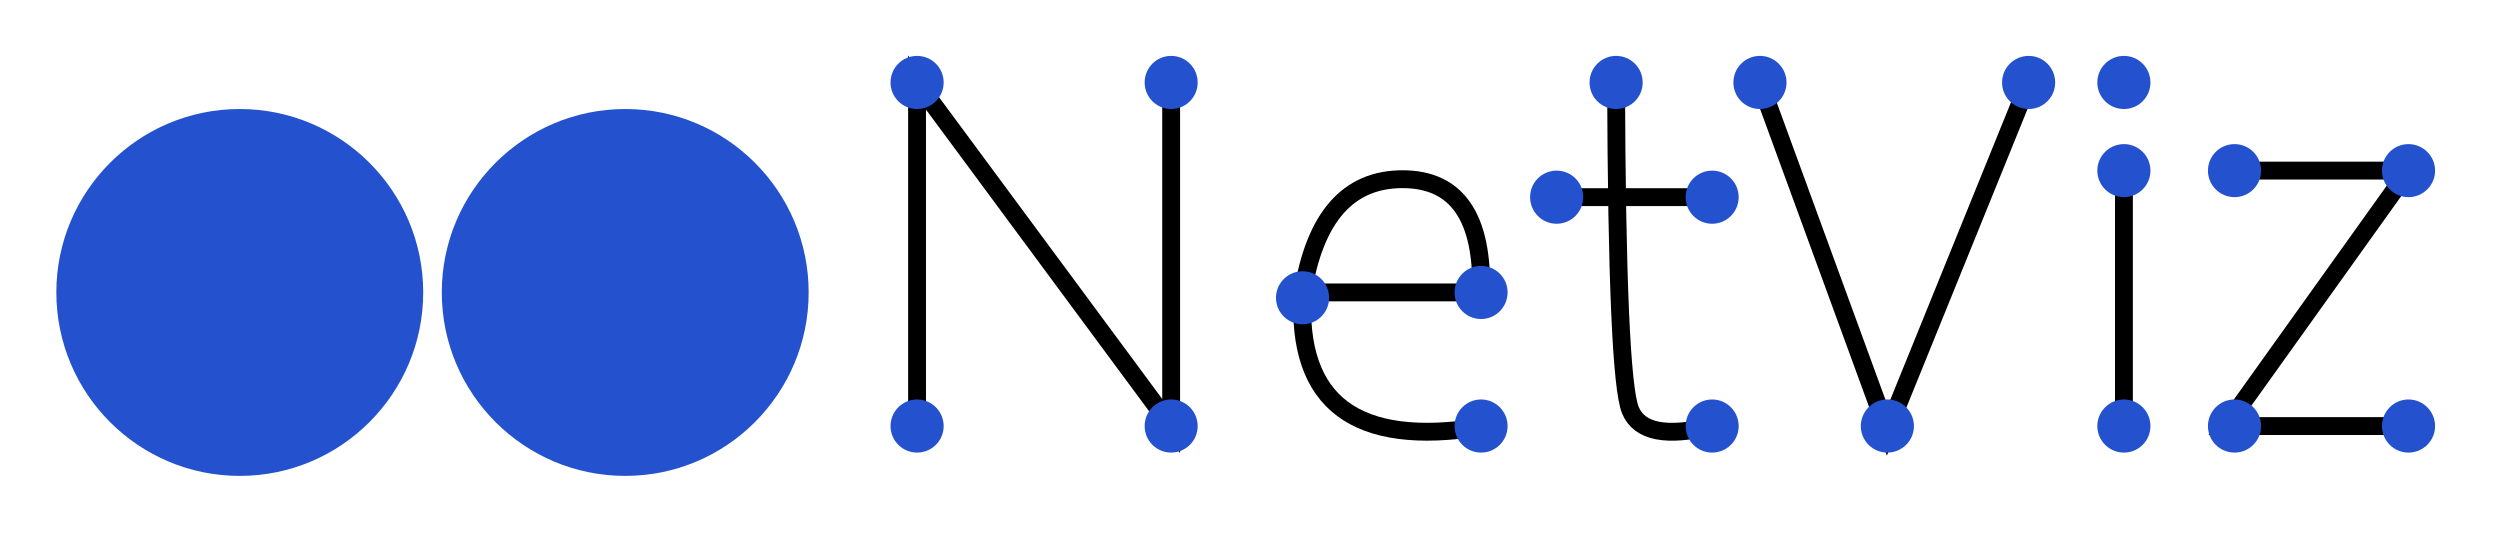 <?xml version="1.0" encoding="UTF-8" standalone="no"?>
<!DOCTYPE svg PUBLIC "-//W3C//DTD SVG 1.1//EN" "http://www.w3.org/Graphics/SVG/1.1/DTD/svg11.dtd">
<svg version="1.1" xmlns="http://www.w3.org/2000/svg" xmlns:xlink="http://www.w3.org/1999/xlink" preserveAspectRatio="xMidYMid meet" viewBox="0 0 280 60" width="280" height="60"><defs><path d="M47.4 32.75C47.4 44.09 38.19 53.3 26.85 53.3C15.51 53.3 6.31 44.09 6.31 32.75C6.31 21.42 15.51 12.21 26.85 12.21C38.19 12.21 47.4 21.42 47.4 32.75Z" id="a2cD2R96qp"></path><path d="M165.88 47.82C158.87 48.96 153.69 48.28 150.36 45.79C147.03 43.3 145.54 38.99 145.89 32.86C147.24 24.33 150.98 20.07 157.08 20.07C163.19 20.07 166.12 24.33 165.88 32.86" id="b3JrMIxJX"></path><path d="M131.17 9.24L131.17 47.72L102.71 9.24L102.71 47.72" id="b24dMtptG2"></path><path d="M165.89 32.75L145.84 32.75" id="bPJBtTMV"></path><path d="M191.76 22.08L175.23 22.08" id="a87Qx14j5O"></path><path d="M191.76 47.72C186.65 48.98 183.6 48.38 182.6 45.93C181.6 43.49 181.07 31.25 181 9.24" id="b1C9eIGPKD"></path><path d="M227.21 9.24L211.38 48.25L197.11 9.24" id="dFpm7Ncq2"></path><path d="M271.3 47.72L249.29 47.72L269.75 19.11L250.27 19.11" id="a5KQVAdmqA"></path><path d="M237.88 47.03L237.88 19.11" id="cbCYfMmUi"></path><path d="M90.57 32.75C90.57 44.09 81.37 53.3 70.03 53.3C58.69 53.3 49.48 44.09 49.48 32.75C49.48 21.42 58.69 12.21 70.03 12.21C81.37 12.21 90.57 21.42 90.57 32.75Z" id="aK11VynV6"></path><path d="" id="asQRp6R5M"></path><path d="M177.32 22.08C177.32 23.73 175.99 25.06 174.34 25.06C172.7 25.06 171.37 23.73 171.37 22.08C171.37 20.44 172.7 19.11 174.34 19.11C175.99 19.11 177.32 20.44 177.32 22.08Z" id="c1TkIK6X08"></path><path d="M194.73 22.08C194.73 23.73 193.4 25.06 191.76 25.06C190.12 25.06 188.79 23.73 188.79 22.08C188.79 20.44 190.12 19.11 191.76 19.11C193.4 19.11 194.73 20.44 194.73 22.08Z" id="hIB24Qymh"></path><path d="M194.73 47.72C194.73 49.36 193.4 50.69 191.76 50.69C190.12 50.69 188.79 49.36 188.79 47.72C188.79 46.08 190.12 44.74 191.76 44.74C193.4 44.74 194.73 46.08 194.73 47.72Z" id="baVaubJlTM"></path><path d="M105.69 47.72C105.69 49.36 104.36 50.69 102.71 50.69C101.07 50.69 99.74 49.36 99.74 47.72C99.74 46.08 101.07 44.74 102.71 44.74C104.36 44.74 105.69 46.08 105.69 47.72Z" id="c2zE8w8fte"></path><path d="M134.14 47.72C134.14 49.36 132.81 50.69 131.17 50.69C129.53 50.69 128.2 49.36 128.2 47.72C128.2 46.08 129.53 44.74 131.17 44.74C132.81 44.74 134.14 46.08 134.14 47.72Z" id="a1FTWP7ze2"></path><path d="M105.69 9.24C105.69 10.88 104.36 12.21 102.71 12.21C101.07 12.21 99.74 10.88 99.74 9.24C99.74 7.59 101.07 6.26 102.71 6.26C104.36 6.26 105.69 7.59 105.69 9.24Z" id="d1zmc9JoNi"></path><path d="M134.14 9.24C134.14 10.88 132.81 12.21 131.17 12.21C129.53 12.21 128.2 10.88 128.2 9.24C128.2 7.59 129.53 6.26 131.17 6.26C132.81 6.26 134.14 7.59 134.14 9.24Z" id="h1j8fdLHfl"></path><path d="M183.98 9.24C183.98 10.88 182.65 12.21 181 12.21C179.36 12.21 178.03 10.88 178.03 9.24C178.03 7.59 179.36 6.26 181 6.26C182.65 6.26 183.98 7.59 183.98 9.24Z" id="i7imkMlux"></path><path d="M168.85 47.72C168.85 49.36 167.52 50.69 165.88 50.69C164.24 50.69 162.91 49.36 162.91 47.72C162.91 46.08 164.24 44.74 165.88 44.74C167.52 44.74 168.85 46.08 168.85 47.72Z" id="bgGaHVhAU"></path><path d="M148.86 33.35C148.86 34.99 147.53 36.32 145.89 36.32C144.25 36.32 142.91 34.99 142.91 33.35C142.91 31.71 144.25 30.38 145.89 30.38C147.53 30.38 148.86 31.71 148.86 33.35Z" id="el3gsxFaC"></path><path d="M168.85 32.75C168.85 34.4 167.52 35.73 165.88 35.73C164.24 35.73 162.91 34.4 162.91 32.75C162.91 31.11 164.24 29.78 165.88 29.78C167.52 29.78 168.85 31.11 168.85 32.75Z" id="efFg21EBY"></path><path d="M214.36 47.72C214.36 49.36 213.03 50.69 211.38 50.69C209.74 50.69 208.41 49.36 208.41 47.72C208.41 46.08 209.74 44.74 211.38 44.74C213.03 44.74 214.36 46.08 214.36 47.72Z" id="e1n0zzZwCU"></path><path d="M200.09 9.24C200.09 10.88 198.76 12.21 197.11 12.21C195.47 12.21 194.14 10.88 194.14 9.24C194.14 7.59 195.47 6.26 197.11 6.26C198.76 6.26 200.09 7.59 200.09 9.24Z" id="a2l8LuSgXg"></path><path d="M230.18 9.24C230.18 10.88 228.85 12.21 227.21 12.21C225.57 12.21 224.23 10.88 224.23 9.24C224.23 7.59 225.57 6.26 227.21 6.26C228.85 6.26 230.18 7.59 230.18 9.24Z" id="bflRBZ47"></path><path d="M240.85 47.72C240.85 49.36 239.52 50.69 237.88 50.69C236.24 50.69 234.9 49.36 234.9 47.72C234.9 46.08 236.24 44.74 237.88 44.74C239.52 44.74 240.85 46.08 240.85 47.72Z" id="aZuSusM3x"></path><path d="M240.85 19.11C240.85 20.75 239.52 22.08 237.88 22.08C236.24 22.08 234.9 20.75 234.9 19.11C234.9 17.47 236.24 16.14 237.88 16.14C239.52 16.14 240.85 17.47 240.85 19.11Z" id="a5bE7sKIM"></path><path d="M240.85 9.24C240.85 10.88 239.52 12.21 237.88 12.21C236.24 12.21 234.9 10.88 234.9 9.24C234.9 7.59 236.24 6.26 237.88 6.26C239.52 6.26 240.85 7.59 240.85 9.24Z" id="aVFABJMmu"></path><path d="M253.24 19.11C253.24 20.75 251.91 22.08 250.27 22.08C248.62 22.08 247.29 20.75 247.29 19.11C247.29 17.47 248.62 16.14 250.27 16.14C251.91 16.14 253.24 17.47 253.24 19.11Z" id="bRMznLDQt"></path><path d="M272.73 19.11C272.73 20.75 271.39 22.08 269.75 22.08C268.11 22.08 266.78 20.75 266.78 19.11C266.78 17.47 268.11 16.14 269.75 16.14C271.39 16.14 272.73 17.47 272.73 19.11Z" id="bNEc2Ycpp"></path><path d="M272.73 47.72C272.73 49.36 271.39 50.69 269.75 50.69C268.11 50.69 266.78 49.36 266.78 47.72C266.78 46.08 268.11 44.74 269.75 44.74C271.39 44.74 272.73 46.08 272.73 47.72Z" id="aS4a0RGC"></path><path d="M253.24 47.72C253.24 49.36 251.91 50.69 250.27 50.69C248.62 50.69 247.29 49.36 247.29 47.72C247.29 46.08 248.62 44.74 250.27 44.74C251.91 44.74 253.24 46.08 253.24 47.72Z" id="awybrygo"></path></defs><g><g><g><use xlink:href="#a2cD2R96qp" opacity="1" fill="#2452ce" fill-opacity="1"></use></g><g><g><use xlink:href="#b3JrMIxJX" opacity="1" fill-opacity="0" stroke="#000000" stroke-width="2" stroke-opacity="1"></use></g></g><g><g><use xlink:href="#b24dMtptG2" opacity="1" fill-opacity="0" stroke="#000000" stroke-width="2" stroke-opacity="1"></use></g></g><g><g><use xlink:href="#bPJBtTMV" opacity="1" fill-opacity="0" stroke="#000000" stroke-width="2" stroke-opacity="1"></use></g></g><g><g><use xlink:href="#a87Qx14j5O" opacity="1" fill-opacity="0" stroke="#000000" stroke-width="2" stroke-opacity="1"></use></g></g><g><g><use xlink:href="#b1C9eIGPKD" opacity="1" fill-opacity="0" stroke="#000000" stroke-width="2" stroke-opacity="1"></use></g></g><g><g><use xlink:href="#dFpm7Ncq2" opacity="1" fill-opacity="0" stroke="#000000" stroke-width="2" stroke-opacity="1"></use></g></g><g><g><use xlink:href="#a5KQVAdmqA" opacity="1" fill-opacity="0" stroke="#000000" stroke-width="2" stroke-opacity="1"></use></g></g><g><g><use xlink:href="#cbCYfMmUi" opacity="1" fill-opacity="0" stroke="#000000" stroke-width="2" stroke-opacity="1"></use></g></g><g><use xlink:href="#aK11VynV6" opacity="1" fill="#2452ce" fill-opacity="1"></use></g><g><g><use xlink:href="#asQRp6R5M" opacity="1" fill-opacity="0" stroke="#6e3f3f" stroke-width="2" stroke-opacity="1"></use></g></g><g><use xlink:href="#c1TkIK6X08" opacity="1" fill="#2452ce" fill-opacity="1"></use></g><g><use xlink:href="#hIB24Qymh" opacity="1" fill="#2452ce" fill-opacity="1"></use></g><g><use xlink:href="#baVaubJlTM" opacity="1" fill="#2452ce" fill-opacity="1"></use></g><g><use xlink:href="#c2zE8w8fte" opacity="1" fill="#2452ce" fill-opacity="1"></use></g><g><use xlink:href="#a1FTWP7ze2" opacity="1" fill="#2452ce" fill-opacity="1"></use></g><g><use xlink:href="#d1zmc9JoNi" opacity="1" fill="#2452ce" fill-opacity="1"></use></g><g><use xlink:href="#h1j8fdLHfl" opacity="1" fill="#2452ce" fill-opacity="1"></use></g><g><use xlink:href="#i7imkMlux" opacity="1" fill="#2452ce" fill-opacity="1"></use></g><g><use xlink:href="#bgGaHVhAU" opacity="1" fill="#2452ce" fill-opacity="1"></use></g><g><use xlink:href="#el3gsxFaC" opacity="1" fill="#2452ce" fill-opacity="1"></use></g><g><use xlink:href="#efFg21EBY" opacity="1" fill="#2452ce" fill-opacity="1"></use></g><g><use xlink:href="#e1n0zzZwCU" opacity="1" fill="#2452ce" fill-opacity="1"></use></g><g><use xlink:href="#a2l8LuSgXg" opacity="1" fill="#2452ce" fill-opacity="1"></use></g><g><use xlink:href="#bflRBZ47" opacity="1" fill="#2452ce" fill-opacity="1"></use></g><g><use xlink:href="#aZuSusM3x" opacity="1" fill="#2452ce" fill-opacity="1"></use></g><g><use xlink:href="#a5bE7sKIM" opacity="1" fill="#2452ce" fill-opacity="1"></use></g><g><use xlink:href="#aVFABJMmu" opacity="1" fill="#2452ce" fill-opacity="1"></use></g><g><use xlink:href="#bRMznLDQt" opacity="1" fill="#2452ce" fill-opacity="1"></use></g><g><use xlink:href="#bNEc2Ycpp" opacity="1" fill="#2452ce" fill-opacity="1"></use></g><g><use xlink:href="#aS4a0RGC" opacity="1" fill="#2452ce" fill-opacity="1"></use></g><g><use xlink:href="#awybrygo" opacity="1" fill="#2452ce" fill-opacity="1"></use></g></g></g></svg>